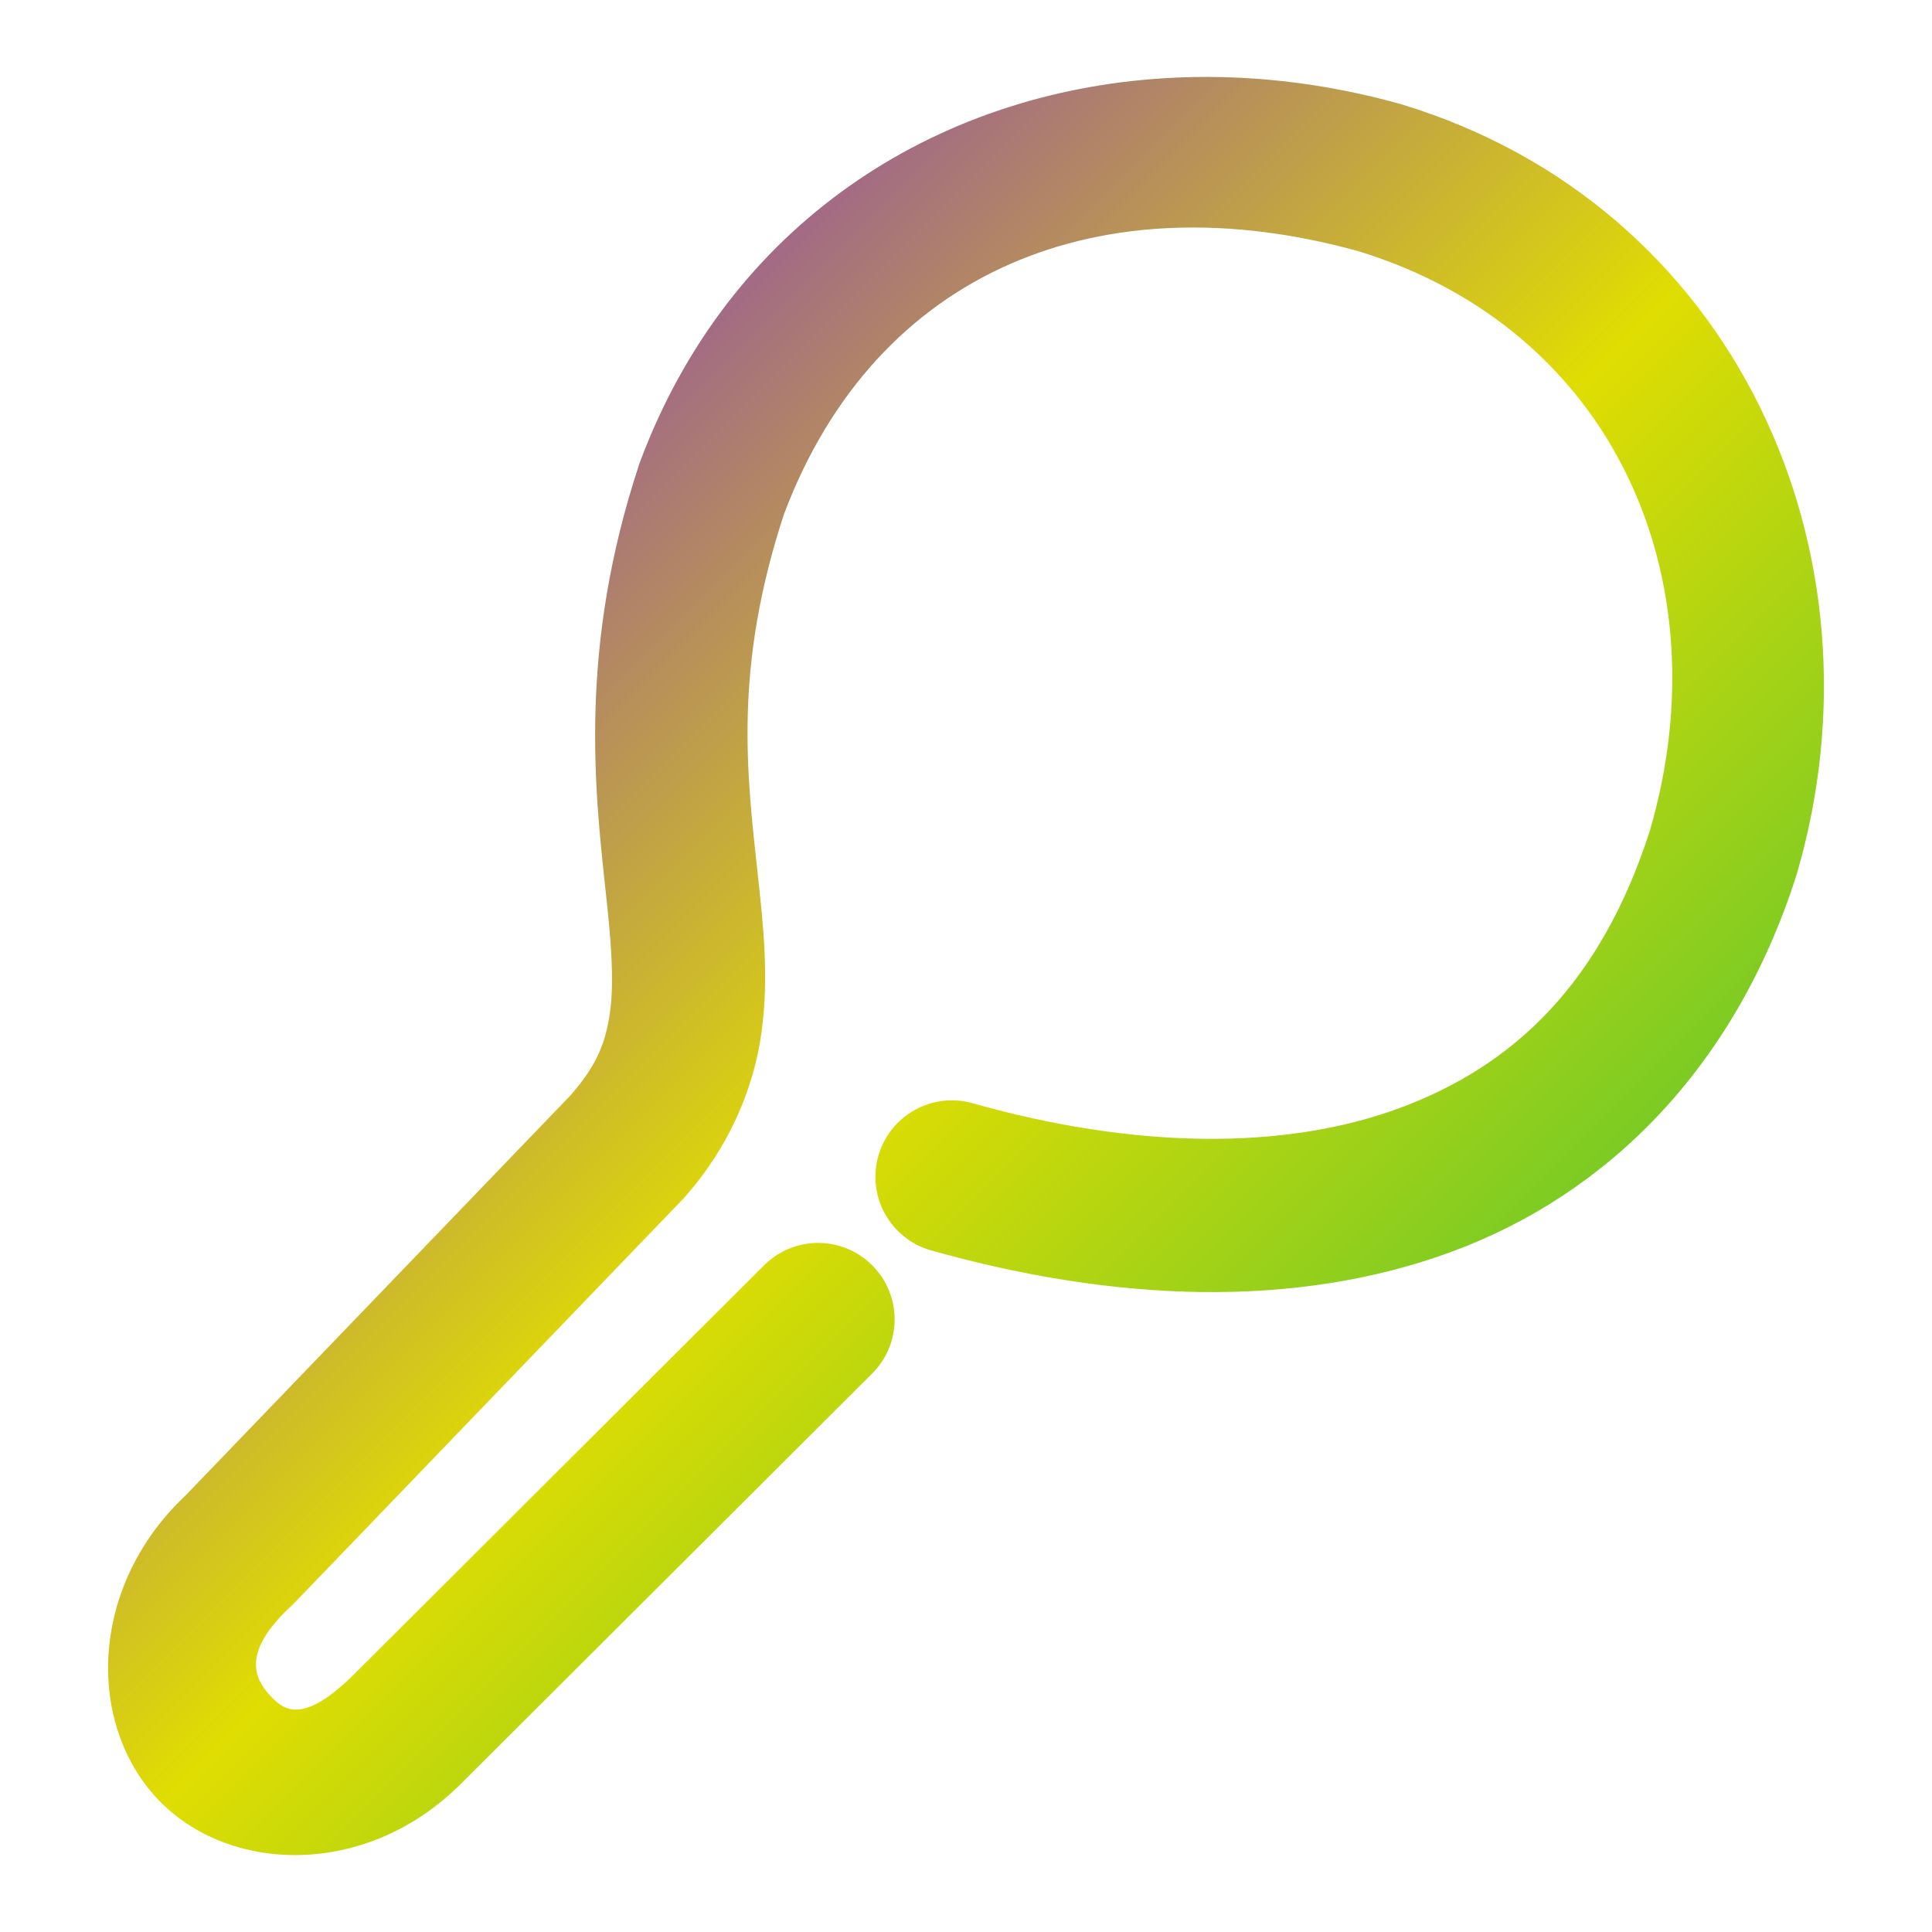 <svg xmlns="http://www.w3.org/2000/svg" xmlns:xlink="http://www.w3.org/1999/xlink" width="64" height="64" viewBox="0 0 64 64" version="1.1"><defs><linearGradient id="linear0" x1="0%" x2="100%" y1="0%" y2="100%"><stop offset="0%" style="stop-color:#6a00ff; stop-opacity:1"/><stop offset="50%" style="stop-color:#e0dd02; stop-opacity:1"/><stop offset="100%" style="stop-color:#00b54e; stop-opacity:1"/></linearGradient></defs><g id="surface1"><path style=" stroke:none;fill-rule:nonzero;fill:url(#linear0);" d="M 38.594 2.59 C 30.965 3.051 24.148 7.414 21.203 15.297 C 21.191 15.328 21.18 15.355 21.172 15.387 C 19.16 21.465 19.703 26.168 20.062 29.512 C 20.246 31.18 20.348 32.492 20.211 33.504 C 20.07 34.516 19.789 35.27 18.898 36.285 C 18.895 36.285 18.898 36.285 18.895 36.289 L 6.121 49.566 L 6.234 49.457 C 3.008 52.418 2.836 56.906 5.109 59.473 C 7.387 62.039 11.961 62.27 15.141 59.215 C 15.152 59.203 15.164 59.195 15.176 59.184 L 28.891 45.5 C 29.883 44.512 29.883 42.906 28.895 41.918 C 27.906 40.926 26.301 40.926 25.312 41.914 L 11.633 55.559 C 9.949 57.176 9.352 56.621 8.898 56.113 C 8.449 55.602 7.988 54.727 9.66 53.191 C 9.699 53.152 9.738 53.117 9.773 53.078 L 22.625 39.719 C 22.652 39.691 22.676 39.66 22.703 39.633 C 24.188 37.941 24.977 36.02 25.227 34.191 C 25.477 32.359 25.285 30.664 25.102 28.965 C 24.734 25.586 24.301 22.121 25.969 17.035 C 29.039 8.891 36.539 5.977 44.992 8.32 C 53.418 10.895 57.094 19.145 54.656 27.512 C 53.035 32.559 50.164 35.305 46.34 36.715 C 42.504 38.125 37.551 38.051 32.223 36.547 C 30.875 36.164 29.477 36.949 29.094 38.297 C 28.715 39.645 29.5 41.043 30.848 41.422 C 36.906 43.129 42.906 43.375 48.09 41.465 C 53.273 39.555 57.48 35.336 59.5 29.02 C 59.508 29 59.516 28.977 59.52 28.957 C 62.645 18.281 57.477 6.809 46.43 3.457 C 46.414 3.453 46.395 3.445 46.375 3.441 C 43.766 2.715 41.137 2.434 38.594 2.59 Z M 38.594 2.59 "/></g></svg>
